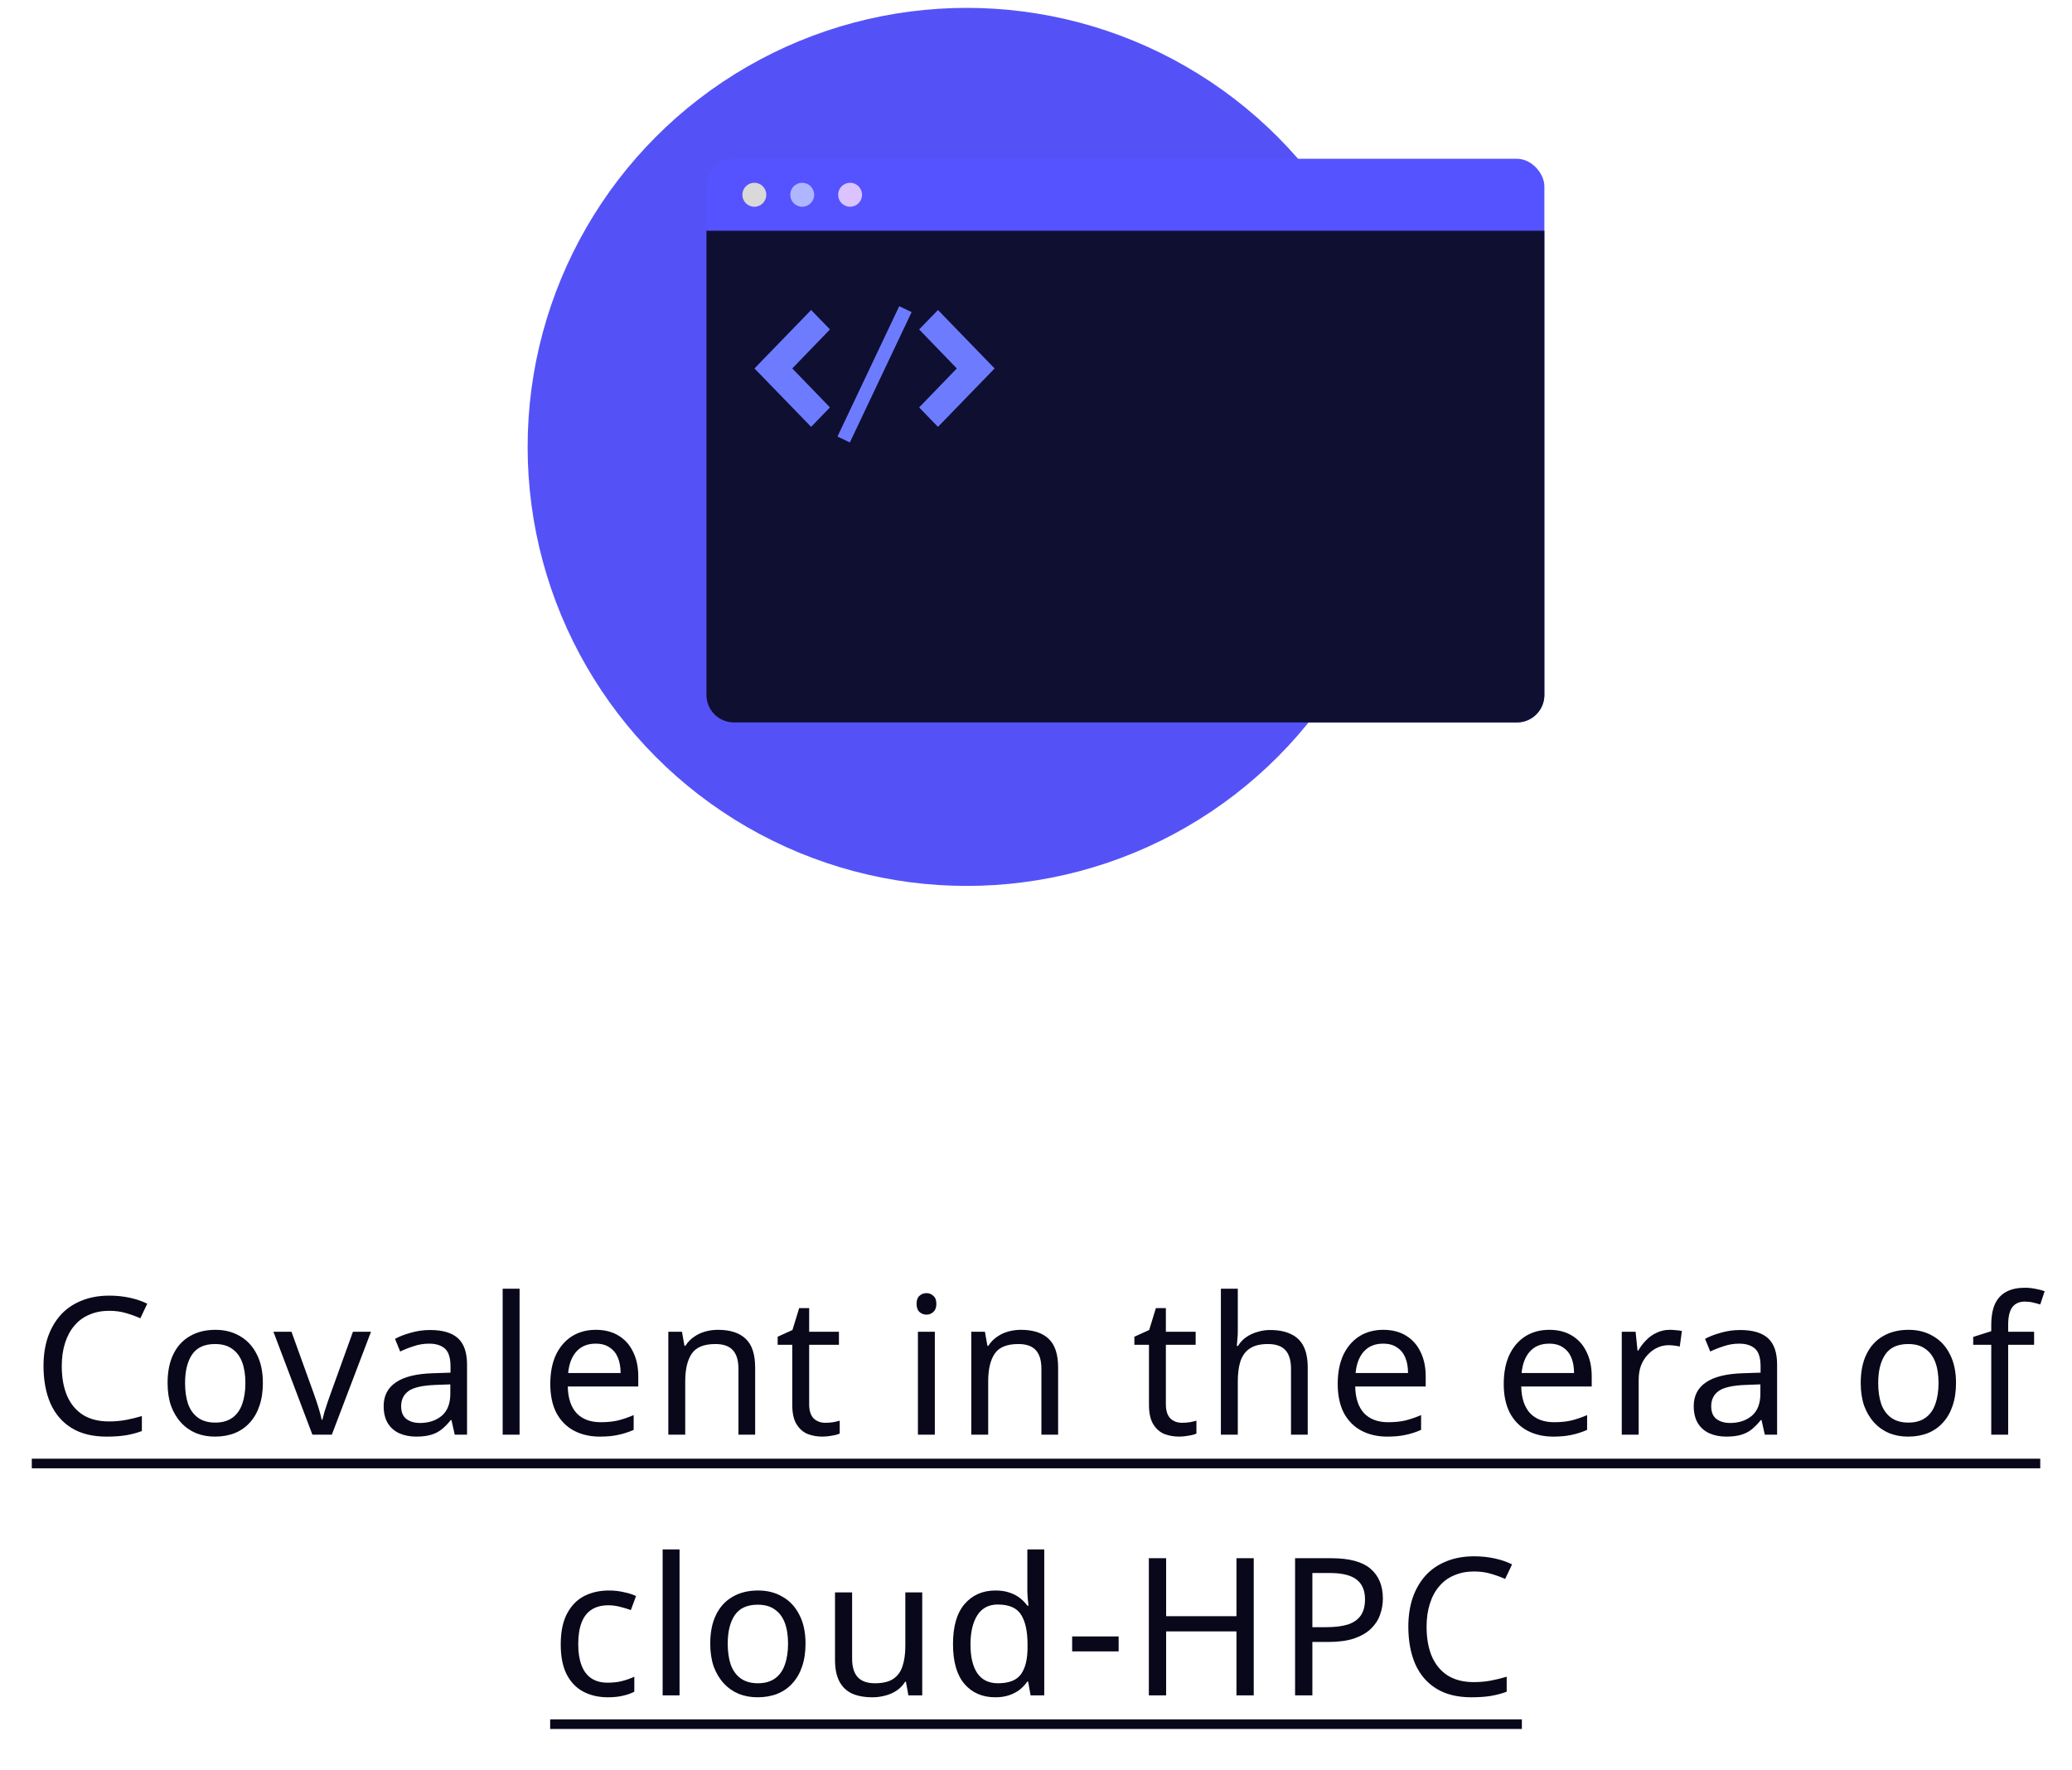<svg width="151" height="129" viewBox="0 0 151 129" fill="none" xmlns="http://www.w3.org/2000/svg">
<circle cx="70.452" cy="32.574" r="32" fill="#5452F6"/>
<rect x="51.484" y="11.574" width="61.064" height="41.083" rx="2" fill="#5552FF"/>
<path d="M51.484 16.818H112.548V50.657C112.548 51.761 111.652 52.657 110.548 52.657H53.484C52.379 52.657 51.484 51.761 51.484 50.657V16.818Z" fill="#0F0F32"/>
<ellipse cx="54.973" cy="14.196" rx="0.872" ry="0.874" fill="#D9D9D9"/>
<ellipse cx="58.463" cy="14.196" rx="0.872" ry="0.874" fill="#AEB6FF"/>
<ellipse cx="61.952" cy="14.196" rx="0.872" ry="0.874" fill="#DAC3FF"/>
<path d="M66.984 24.012L69.729 26.855L66.984 29.697L68.356 31.113L72.484 26.855L68.356 22.596L66.984 24.012Z" fill="#6D7CFF"/>
<path d="M61.484 32.034L65.984 22.534" stroke="#6D7CFF" stroke-linejoin="round"/>
<path d="M60.484 24.012L57.739 26.855L60.484 29.697L59.111 31.113L54.984 26.855L59.111 22.596L60.484 24.012Z" fill="#6D7CFF"/>
<path d="M7.959 95.544C7.427 95.544 6.947 95.637 6.517 95.824C6.088 96.001 5.724 96.267 5.425 96.622C5.127 96.967 4.898 97.392 4.739 97.896C4.581 98.39 4.501 98.95 4.501 99.576C4.501 100.397 4.627 101.111 4.879 101.718C5.141 102.324 5.523 102.791 6.027 103.118C6.541 103.444 7.18 103.608 7.945 103.608C8.384 103.608 8.799 103.57 9.191 103.496C9.583 103.421 9.966 103.328 10.339 103.216V104.308C9.966 104.448 9.579 104.55 9.177 104.616C8.785 104.681 8.314 104.714 7.763 104.714C6.746 104.714 5.897 104.504 5.215 104.084C4.534 103.664 4.021 103.066 3.675 102.292C3.339 101.517 3.171 100.607 3.171 99.562C3.171 98.806 3.274 98.115 3.479 97.49C3.694 96.864 4.002 96.323 4.403 95.866C4.814 95.408 5.318 95.058 5.915 94.816C6.513 94.564 7.199 94.438 7.973 94.438C8.487 94.438 8.981 94.489 9.457 94.592C9.933 94.694 10.358 94.839 10.732 95.026L10.227 96.09C9.919 95.95 9.574 95.824 9.191 95.712C8.818 95.6 8.407 95.544 7.959 95.544ZM19.157 100.808C19.157 101.433 19.073 101.988 18.905 102.474C18.747 102.95 18.513 103.356 18.205 103.692C17.907 104.028 17.538 104.284 17.099 104.462C16.67 104.63 16.189 104.714 15.657 104.714C15.162 104.714 14.705 104.63 14.285 104.462C13.865 104.284 13.501 104.028 13.193 103.692C12.885 103.356 12.643 102.95 12.465 102.474C12.297 101.988 12.213 101.433 12.213 100.808C12.213 99.977 12.353 99.277 12.633 98.708C12.913 98.129 13.315 97.69 13.837 97.392C14.36 97.084 14.98 96.93 15.699 96.93C16.381 96.93 16.978 97.084 17.491 97.392C18.014 97.69 18.42 98.129 18.709 98.708C19.008 99.277 19.157 99.977 19.157 100.808ZM13.487 100.808C13.487 101.396 13.562 101.909 13.711 102.348C13.87 102.777 14.113 103.108 14.439 103.342C14.766 103.575 15.181 103.692 15.685 103.692C16.189 103.692 16.605 103.575 16.931 103.342C17.258 103.108 17.496 102.777 17.645 102.348C17.804 101.909 17.883 101.396 17.883 100.808C17.883 100.21 17.804 99.702 17.645 99.282C17.486 98.862 17.244 98.54 16.917 98.316C16.6 98.082 16.184 97.966 15.671 97.966C14.906 97.966 14.351 98.218 14.005 98.722C13.66 99.226 13.487 99.921 13.487 100.808ZM22.768 104.574L19.926 97.07H21.242L22.838 101.494C22.913 101.699 22.992 101.928 23.076 102.18C23.16 102.432 23.235 102.674 23.3 102.908C23.366 103.132 23.412 103.323 23.44 103.482H23.496C23.534 103.323 23.585 103.127 23.65 102.894C23.725 102.66 23.804 102.418 23.888 102.166C23.982 101.914 24.061 101.69 24.126 101.494L25.722 97.07H27.038L24.182 104.574H22.768ZM31.348 96.944C32.262 96.944 32.939 97.144 33.378 97.546C33.816 97.947 34.036 98.586 34.036 99.464V104.574H33.14L32.902 103.51H32.846C32.631 103.78 32.407 104.009 32.174 104.196C31.95 104.373 31.688 104.504 31.39 104.588C31.1 104.672 30.746 104.714 30.326 104.714C29.878 104.714 29.472 104.634 29.108 104.476C28.753 104.317 28.473 104.074 28.268 103.748C28.062 103.412 27.96 102.992 27.96 102.488C27.96 101.741 28.254 101.167 28.842 100.766C29.43 100.355 30.335 100.131 31.558 100.094L32.832 100.052V99.604C32.832 98.978 32.696 98.544 32.426 98.302C32.155 98.059 31.772 97.938 31.278 97.938C30.886 97.938 30.512 97.998 30.158 98.12C29.803 98.232 29.472 98.362 29.164 98.512L28.786 97.588C29.112 97.41 29.5 97.261 29.948 97.14C30.396 97.009 30.862 96.944 31.348 96.944ZM31.712 100.948C30.778 100.985 30.13 101.134 29.766 101.396C29.411 101.657 29.234 102.026 29.234 102.502C29.234 102.922 29.36 103.23 29.612 103.426C29.873 103.622 30.204 103.72 30.606 103.72C31.24 103.72 31.768 103.547 32.188 103.202C32.608 102.847 32.818 102.306 32.818 101.578V100.906L31.712 100.948ZM37.865 104.574H36.633V93.934H37.865V104.574ZM43.421 96.93C44.065 96.93 44.615 97.07 45.073 97.35C45.539 97.63 45.894 98.026 46.137 98.54C46.389 99.044 46.515 99.636 46.515 100.318V101.06H41.377C41.395 101.909 41.61 102.558 42.021 103.006C42.441 103.444 43.024 103.664 43.771 103.664C44.247 103.664 44.667 103.622 45.031 103.538C45.404 103.444 45.787 103.314 46.179 103.146V104.224C45.796 104.392 45.418 104.513 45.045 104.588C44.671 104.672 44.228 104.714 43.715 104.714C43.005 104.714 42.375 104.569 41.825 104.28C41.283 103.99 40.859 103.561 40.551 102.992C40.252 102.413 40.103 101.708 40.103 100.878C40.103 100.056 40.238 99.352 40.509 98.764C40.789 98.176 41.176 97.723 41.671 97.406C42.175 97.088 42.758 96.93 43.421 96.93ZM43.407 97.938C42.819 97.938 42.352 98.129 42.007 98.512C41.671 98.885 41.47 99.408 41.405 100.08H45.227C45.227 99.65 45.161 99.277 45.031 98.96C44.9 98.642 44.699 98.395 44.429 98.218C44.167 98.031 43.827 97.938 43.407 97.938ZM52.317 96.93C53.213 96.93 53.89 97.149 54.347 97.588C54.804 98.017 55.033 98.717 55.033 99.688V104.574H53.815V99.772C53.815 99.165 53.68 98.712 53.409 98.414C53.138 98.115 52.714 97.966 52.135 97.966C51.304 97.966 50.73 98.199 50.413 98.666C50.096 99.132 49.937 99.804 49.937 100.682V104.574H48.705V97.07H49.699L49.881 98.092H49.951C50.119 97.83 50.324 97.616 50.567 97.448C50.819 97.27 51.094 97.14 51.393 97.056C51.692 96.972 52 96.93 52.317 96.93ZM60.145 103.706C60.332 103.706 60.523 103.692 60.719 103.664C60.915 103.626 61.074 103.589 61.195 103.552V104.49C61.065 104.555 60.878 104.606 60.635 104.644C60.393 104.69 60.159 104.714 59.935 104.714C59.543 104.714 59.179 104.648 58.843 104.518C58.517 104.378 58.251 104.14 58.045 103.804C57.84 103.468 57.737 102.996 57.737 102.39V98.022H56.673V97.434L57.751 96.944L58.241 95.348H58.969V97.07H61.139V98.022H58.969V102.362C58.969 102.819 59.077 103.16 59.291 103.384C59.515 103.598 59.8 103.706 60.145 103.706ZM68.127 97.07V104.574H66.895V97.07H68.127ZM67.525 94.256C67.711 94.256 67.875 94.321 68.015 94.452C68.164 94.573 68.239 94.769 68.239 95.04C68.239 95.301 68.164 95.497 68.015 95.628C67.875 95.758 67.711 95.824 67.525 95.824C67.319 95.824 67.147 95.758 67.007 95.628C66.867 95.497 66.797 95.301 66.797 95.04C66.797 94.769 66.867 94.573 67.007 94.452C67.147 94.321 67.319 94.256 67.525 94.256ZM74.396 96.93C75.292 96.93 75.969 97.149 76.426 97.588C76.883 98.017 77.112 98.717 77.112 99.688V104.574H75.894V99.772C75.894 99.165 75.759 98.712 75.488 98.414C75.217 98.115 74.793 97.966 74.214 97.966C73.383 97.966 72.809 98.199 72.492 98.666C72.175 99.132 72.016 99.804 72.016 100.682V104.574H70.784V97.07H71.778L71.96 98.092H72.03C72.198 97.83 72.403 97.616 72.646 97.448C72.898 97.27 73.173 97.14 73.472 97.056C73.771 96.972 74.079 96.93 74.396 96.93ZM86.141 103.706C86.328 103.706 86.519 103.692 86.715 103.664C86.911 103.626 87.07 103.589 87.191 103.552V104.49C87.06 104.555 86.874 104.606 86.631 104.644C86.388 104.69 86.155 104.714 85.931 104.714C85.539 104.714 85.175 104.648 84.839 104.518C84.512 104.378 84.246 104.14 84.041 103.804C83.836 103.468 83.733 102.996 83.733 102.39V98.022H82.669V97.434L83.747 96.944L84.237 95.348H84.965V97.07H87.135V98.022H84.965V102.362C84.965 102.819 85.072 103.16 85.287 103.384C85.511 103.598 85.796 103.706 86.141 103.706ZM90.206 97.056C90.206 97.233 90.196 97.415 90.178 97.602C90.168 97.788 90.154 97.956 90.136 98.106H90.22C90.378 97.844 90.579 97.63 90.822 97.462C91.064 97.294 91.335 97.168 91.634 97.084C91.932 96.99 92.24 96.944 92.558 96.944C93.164 96.944 93.668 97.042 94.07 97.238C94.48 97.424 94.788 97.718 94.994 98.12C95.199 98.521 95.302 99.044 95.302 99.688V104.574H94.084V99.772C94.084 99.165 93.948 98.712 93.678 98.414C93.407 98.115 92.982 97.966 92.404 97.966C91.844 97.966 91.405 98.073 91.088 98.288C90.77 98.493 90.542 98.801 90.402 99.212C90.271 99.613 90.206 100.108 90.206 100.696V104.574H88.974V93.934H90.206V97.056ZM100.806 96.93C101.45 96.93 102.001 97.07 102.458 97.35C102.925 97.63 103.279 98.026 103.522 98.54C103.774 99.044 103.9 99.636 103.9 100.318V101.06H98.762C98.781 101.909 98.995 102.558 99.406 103.006C99.826 103.444 100.409 103.664 101.156 103.664C101.632 103.664 102.052 103.622 102.416 103.538C102.789 103.444 103.172 103.314 103.564 103.146V104.224C103.181 104.392 102.803 104.513 102.43 104.588C102.057 104.672 101.613 104.714 101.1 104.714C100.391 104.714 99.761 104.569 99.21 104.28C98.669 103.99 98.244 103.561 97.936 102.992C97.637 102.413 97.488 101.708 97.488 100.878C97.488 100.056 97.623 99.352 97.894 98.764C98.174 98.176 98.561 97.723 99.056 97.406C99.56 97.088 100.143 96.93 100.806 96.93ZM100.792 97.938C100.204 97.938 99.737 98.129 99.392 98.512C99.056 98.885 98.855 99.408 98.79 100.08H102.612C102.612 99.65 102.547 99.277 102.416 98.96C102.285 98.642 102.085 98.395 101.814 98.218C101.553 98.031 101.212 97.938 100.792 97.938ZM112.905 96.93C113.549 96.93 114.1 97.07 114.557 97.35C115.024 97.63 115.378 98.026 115.621 98.54C115.873 99.044 115.999 99.636 115.999 100.318V101.06H110.861C110.88 101.909 111.094 102.558 111.505 103.006C111.925 103.444 112.508 103.664 113.255 103.664C113.731 103.664 114.151 103.622 114.515 103.538C114.888 103.444 115.271 103.314 115.663 103.146V104.224C115.28 104.392 114.902 104.513 114.529 104.588C114.156 104.672 113.712 104.714 113.199 104.714C112.49 104.714 111.86 104.569 111.309 104.28C110.768 103.99 110.343 103.561 110.035 102.992C109.736 102.413 109.587 101.708 109.587 100.878C109.587 100.056 109.722 99.352 109.993 98.764C110.273 98.176 110.66 97.723 111.155 97.406C111.659 97.088 112.242 96.93 112.905 96.93ZM112.891 97.938C112.303 97.938 111.836 98.129 111.491 98.512C111.155 98.885 110.954 99.408 110.889 100.08H114.711C114.711 99.65 114.646 99.277 114.515 98.96C114.384 98.642 114.184 98.395 113.913 98.218C113.652 98.031 113.311 97.938 112.891 97.938ZM121.689 96.93C121.829 96.93 121.979 96.939 122.137 96.958C122.305 96.967 122.45 96.986 122.571 97.014L122.417 98.148C122.296 98.12 122.161 98.096 122.011 98.078C121.871 98.059 121.736 98.05 121.605 98.05C121.316 98.05 121.041 98.11 120.779 98.232C120.518 98.353 120.285 98.526 120.079 98.75C119.874 98.964 119.711 99.226 119.589 99.534C119.477 99.842 119.421 100.187 119.421 100.57V104.574H118.189V97.07H119.197L119.337 98.442H119.393C119.552 98.162 119.743 97.91 119.967 97.686C120.191 97.452 120.448 97.27 120.737 97.14C121.027 97 121.344 96.93 121.689 96.93ZM126.821 96.944C127.736 96.944 128.412 97.144 128.851 97.546C129.29 97.947 129.509 98.586 129.509 99.464V104.574H128.613L128.375 103.51H128.319C128.104 103.78 127.88 104.009 127.647 104.196C127.423 104.373 127.162 104.504 126.863 104.588C126.574 104.672 126.219 104.714 125.799 104.714C125.351 104.714 124.945 104.634 124.581 104.476C124.226 104.317 123.946 104.074 123.741 103.748C123.536 103.412 123.433 102.992 123.433 102.488C123.433 101.741 123.727 101.167 124.315 100.766C124.903 100.355 125.808 100.131 127.031 100.094L128.305 100.052V99.604C128.305 98.978 128.17 98.544 127.899 98.302C127.628 98.059 127.246 97.938 126.751 97.938C126.359 97.938 125.986 97.998 125.631 98.12C125.276 98.232 124.945 98.362 124.637 98.512L124.259 97.588C124.586 97.41 124.973 97.261 125.421 97.14C125.869 97.009 126.336 96.944 126.821 96.944ZM127.185 100.948C126.252 100.985 125.603 101.134 125.239 101.396C124.884 101.657 124.707 102.026 124.707 102.502C124.707 102.922 124.833 103.23 125.085 103.426C125.346 103.622 125.678 103.72 126.079 103.72C126.714 103.72 127.241 103.547 127.661 103.202C128.081 102.847 128.291 102.306 128.291 101.578V100.906L127.185 100.948ZM142.547 100.808C142.547 101.433 142.463 101.988 142.295 102.474C142.137 102.95 141.903 103.356 141.595 103.692C141.297 104.028 140.928 104.284 140.489 104.462C140.06 104.63 139.579 104.714 139.047 104.714C138.553 104.714 138.095 104.63 137.675 104.462C137.255 104.284 136.891 104.028 136.583 103.692C136.275 103.356 136.033 102.95 135.855 102.474C135.687 101.988 135.603 101.433 135.603 100.808C135.603 99.977 135.743 99.277 136.023 98.708C136.303 98.129 136.705 97.69 137.227 97.392C137.75 97.084 138.371 96.93 139.089 96.93C139.771 96.93 140.368 97.084 140.881 97.392C141.404 97.69 141.81 98.129 142.099 98.708C142.398 99.277 142.547 99.977 142.547 100.808ZM136.877 100.808C136.877 101.396 136.952 101.909 137.101 102.348C137.26 102.777 137.503 103.108 137.829 103.342C138.156 103.575 138.571 103.692 139.075 103.692C139.579 103.692 139.995 103.575 140.321 103.342C140.648 103.108 140.886 102.777 141.035 102.348C141.194 101.909 141.273 101.396 141.273 100.808C141.273 100.21 141.194 99.702 141.035 99.282C140.877 98.862 140.634 98.54 140.307 98.316C139.99 98.082 139.575 97.966 139.061 97.966C138.296 97.966 137.741 98.218 137.395 98.722C137.05 99.226 136.877 99.921 136.877 100.808ZM148.238 98.022H146.348V104.574H145.116V98.022H143.8V97.448L145.116 97.028V96.594C145.116 95.95 145.209 95.427 145.396 95.026C145.592 94.624 145.872 94.33 146.236 94.144C146.6 93.957 147.039 93.864 147.552 93.864C147.851 93.864 148.121 93.892 148.364 93.948C148.616 93.994 148.831 94.05 149.008 94.116L148.686 95.082C148.537 95.035 148.364 94.988 148.168 94.942C147.972 94.895 147.771 94.872 147.566 94.872C147.155 94.872 146.847 95.012 146.642 95.292C146.446 95.562 146.348 95.992 146.348 96.58V97.07H148.238V98.022ZM44.294 123.714C43.632 123.714 43.039 123.578 42.517 123.308C42.003 123.037 41.597 122.617 41.298 122.048C41.009 121.478 40.864 120.75 40.864 119.864C40.864 118.94 41.019 118.188 41.327 117.61C41.635 117.031 42.05 116.606 42.572 116.336C43.105 116.065 43.706 115.93 44.379 115.93C44.761 115.93 45.13 115.972 45.484 116.056C45.839 116.13 46.129 116.224 46.352 116.336L45.974 117.358C45.751 117.274 45.489 117.194 45.191 117.12C44.892 117.045 44.612 117.008 44.35 117.008C43.846 117.008 43.431 117.115 43.105 117.33C42.778 117.544 42.535 117.862 42.377 118.282C42.218 118.702 42.139 119.224 42.139 119.85C42.139 120.447 42.218 120.956 42.377 121.376C42.535 121.796 42.773 122.113 43.09 122.328C43.408 122.542 43.804 122.65 44.281 122.65C44.691 122.65 45.05 122.608 45.358 122.524C45.676 122.44 45.965 122.337 46.227 122.216V123.308C45.974 123.438 45.694 123.536 45.386 123.602C45.088 123.676 44.724 123.714 44.294 123.714ZM49.523 123.574H48.291V112.934H49.523V123.574ZM58.704 119.808C58.704 120.433 58.62 120.988 58.452 121.474C58.294 121.95 58.06 122.356 57.752 122.692C57.454 123.028 57.085 123.284 56.646 123.462C56.217 123.63 55.736 123.714 55.204 123.714C54.71 123.714 54.252 123.63 53.832 123.462C53.412 123.284 53.048 123.028 52.74 122.692C52.432 122.356 52.19 121.95 52.012 121.474C51.844 120.988 51.76 120.433 51.76 119.808C51.76 118.977 51.9 118.277 52.18 117.708C52.46 117.129 52.862 116.69 53.384 116.392C53.907 116.084 54.528 115.93 55.246 115.93C55.928 115.93 56.525 116.084 57.038 116.392C57.561 116.69 57.967 117.129 58.256 117.708C58.555 118.277 58.704 118.977 58.704 119.808ZM53.034 119.808C53.034 120.396 53.109 120.909 53.258 121.348C53.417 121.777 53.66 122.108 53.986 122.342C54.313 122.575 54.728 122.692 55.232 122.692C55.736 122.692 56.152 122.575 56.478 122.342C56.805 122.108 57.043 121.777 57.192 121.348C57.351 120.909 57.43 120.396 57.43 119.808C57.43 119.21 57.351 118.702 57.192 118.282C57.034 117.862 56.791 117.54 56.464 117.316C56.147 117.082 55.732 116.966 55.218 116.966C54.453 116.966 53.898 117.218 53.552 117.722C53.207 118.226 53.034 118.921 53.034 119.808ZM67.209 116.07V123.574H66.201L66.019 122.58H65.963C65.804 122.841 65.599 123.056 65.347 123.224C65.095 123.392 64.82 123.513 64.521 123.588C64.222 123.672 63.91 123.714 63.583 123.714C62.986 123.714 62.482 123.62 62.071 123.434C61.67 123.238 61.366 122.939 61.161 122.538C60.956 122.136 60.853 121.618 60.853 120.984V116.07H62.099V120.9C62.099 121.497 62.234 121.945 62.505 122.244C62.776 122.542 63.196 122.692 63.765 122.692C64.325 122.692 64.764 122.589 65.081 122.384C65.408 122.169 65.636 121.861 65.767 121.46C65.907 121.049 65.977 120.554 65.977 119.976V116.07H67.209ZM72.531 123.714C71.598 123.714 70.851 123.392 70.291 122.748C69.731 122.094 69.451 121.124 69.451 119.836C69.451 118.548 69.731 117.577 70.291 116.924C70.861 116.261 71.612 115.93 72.545 115.93C72.937 115.93 73.278 115.981 73.567 116.084C73.857 116.177 74.109 116.308 74.323 116.476C74.538 116.644 74.72 116.83 74.869 117.036H74.953C74.944 116.914 74.925 116.737 74.897 116.504C74.879 116.261 74.869 116.07 74.869 115.93V112.934H76.101V123.574H75.107L74.925 122.566H74.869C74.72 122.78 74.538 122.976 74.323 123.154C74.109 123.322 73.852 123.457 73.553 123.56C73.264 123.662 72.923 123.714 72.531 123.714ZM72.727 122.692C73.521 122.692 74.076 122.477 74.393 122.048C74.72 121.609 74.883 120.951 74.883 120.074V119.85C74.883 118.916 74.729 118.202 74.421 117.708C74.113 117.204 73.544 116.952 72.713 116.952C72.051 116.952 71.551 117.218 71.215 117.75C70.889 118.272 70.725 118.977 70.725 119.864C70.725 120.76 70.889 121.455 71.215 121.95C71.551 122.444 72.055 122.692 72.727 122.692ZM78.135 120.368V119.276H81.523V120.368H78.135ZM91.368 123.574H90.108V118.912H84.984V123.574H83.724V113.578H84.984V117.806H90.108V113.578H91.368V123.574ZM97.027 113.578C98.334 113.578 99.286 113.834 99.883 114.348C100.481 114.861 100.779 115.584 100.779 116.518C100.779 116.928 100.709 117.325 100.569 117.708C100.439 118.081 100.219 118.417 99.911 118.716C99.603 119.014 99.193 119.252 98.679 119.43C98.166 119.598 97.536 119.682 96.789 119.682H95.641V123.574H94.381V113.578H97.027ZM96.915 114.656H95.641V118.604H96.649C97.284 118.604 97.811 118.538 98.231 118.408C98.651 118.268 98.964 118.048 99.169 117.75C99.375 117.451 99.477 117.059 99.477 116.574C99.477 115.93 99.272 115.449 98.861 115.132C98.451 114.814 97.802 114.656 96.915 114.656ZM107.422 114.544C106.89 114.544 106.409 114.637 105.98 114.824C105.55 115.001 105.186 115.267 104.888 115.622C104.589 115.967 104.36 116.392 104.202 116.896C104.043 117.39 103.964 117.95 103.964 118.576C103.964 119.397 104.09 120.111 104.342 120.718C104.603 121.324 104.986 121.791 105.49 122.118C106.003 122.444 106.642 122.608 107.408 122.608C107.846 122.608 108.262 122.57 108.654 122.496C109.046 122.421 109.428 122.328 109.802 122.216V123.308C109.428 123.448 109.041 123.55 108.64 123.616C108.248 123.681 107.776 123.714 107.226 123.714C106.208 123.714 105.359 123.504 104.678 123.084C103.996 122.664 103.483 122.066 103.138 121.292C102.802 120.517 102.634 119.607 102.634 118.562C102.634 117.806 102.736 117.115 102.942 116.49C103.156 115.864 103.464 115.323 103.866 114.866C104.276 114.408 104.78 114.058 105.378 113.816C105.975 113.564 106.661 113.438 107.436 113.438C107.949 113.438 108.444 113.489 108.92 113.592C109.396 113.694 109.82 113.839 110.194 114.026L109.69 115.09C109.382 114.95 109.036 114.824 108.654 114.712C108.28 114.6 107.87 114.544 107.422 114.544Z" fill="#08081A"/>
<path d="M2.317 106.324H148.686V107.024H2.317V106.324ZM40.094 125.324H110.908V126.024H40.094V125.324Z" fill="#08081A"/>
<a href="https://www.covalent.xyz/navigating-the-modern-hpc-landscape/">
<rect fill="black" fill-opacity="0" x="1.817" width="150.005" height="19.068"/>
</a>
<a href="https://www.covalent.xyz/navigating-the-modern-hpc-landscape/">
<rect fill="black" fill-opacity="0" x="39.594" y="19.068" width="70.533" height="19.068"/>
</a>
</svg>

